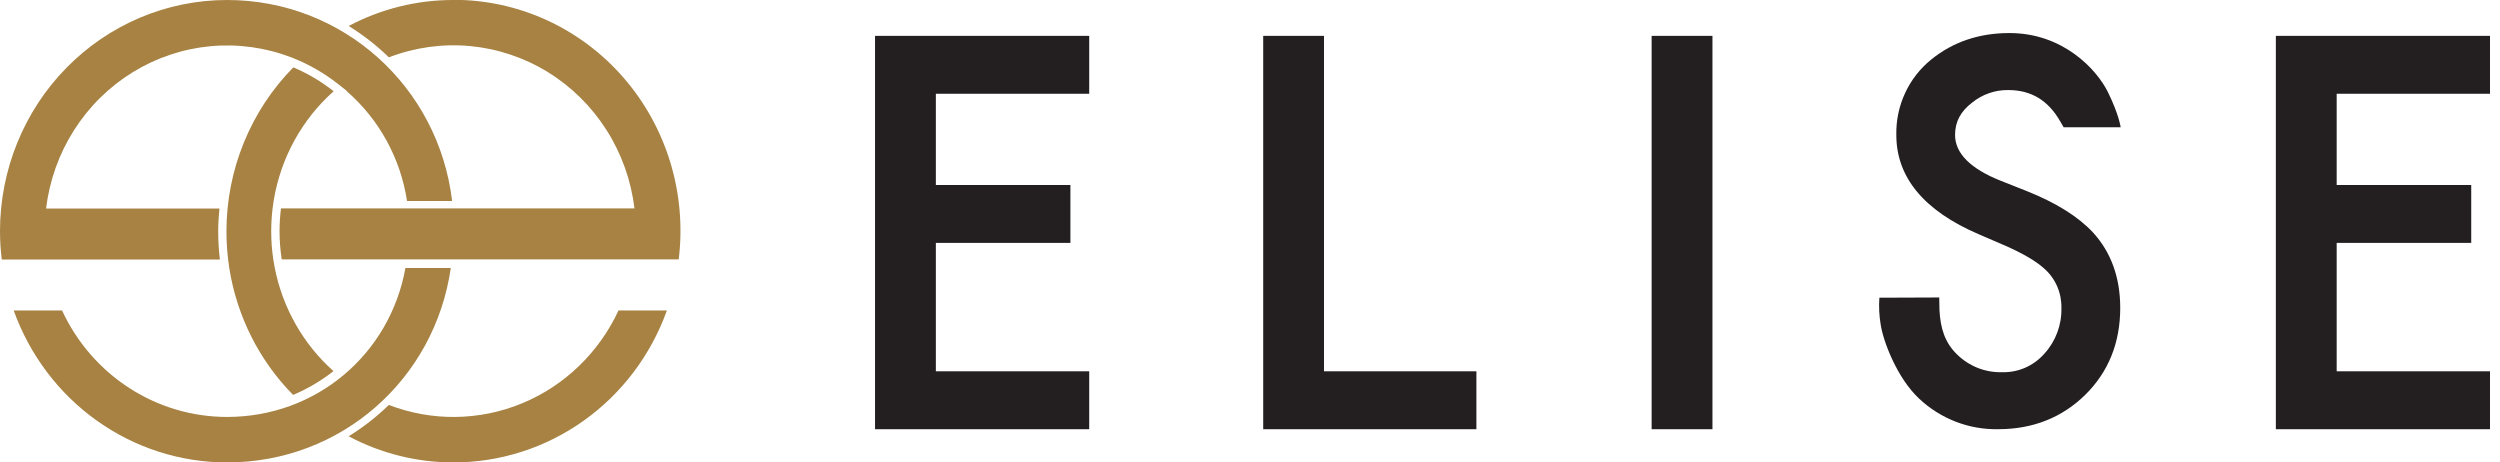 <svg width="173" height="32" viewBox="0 0 173 32" fill="none" xmlns="http://www.w3.org/2000/svg">
<g clip-path="url(#clip0_317_79884)">
<path d="M60.553 29.702H75.373V25.694H64.761V16.808H74.072V12.802H64.761V6.488H75.373V2.482H60.553V29.702Z" fill="#231F20"/>
<path d="M157.489 29.702H172.308V25.694H161.698V16.808H171.009V12.802H161.698V6.488H172.308V2.482H157.489V29.702Z" fill="#231F20"/>
<path d="M91.62 2.482H87.414V29.702H102.167V25.694H91.62V2.482Z" fill="#231F20"/>
<path d="M118.502 2.482H114.293V29.702H118.502V2.482Z" fill="#231F20"/>
<path d="M140.23 13.214L138.449 12.508C136.355 11.677 135.29 10.608 135.29 9.337C135.29 8.438 135.671 7.709 136.467 7.103C137.179 6.525 138.066 6.217 138.977 6.232C140.546 6.232 141.723 6.936 142.555 8.378L142.804 8.806H146.75C146.75 8.806 146.64 7.947 145.871 6.38C145.102 4.814 142.765 2.276 139.037 2.288C136.956 2.288 135.145 2.901 133.648 4.114C132.876 4.735 132.255 5.53 131.834 6.436C131.414 7.342 131.205 8.335 131.225 9.337C131.225 12.277 133.148 14.59 136.936 16.213L138.651 16.952C139.94 17.512 140.884 18.059 141.454 18.579C141.839 18.915 142.145 19.334 142.352 19.806C142.558 20.278 142.66 20.79 142.649 21.306C142.68 22.477 142.257 23.614 141.472 24.471C141.106 24.89 140.654 25.222 140.148 25.444C139.643 25.666 139.095 25.772 138.545 25.756C137.972 25.773 137.401 25.672 136.866 25.462C136.331 25.251 135.843 24.934 135.429 24.529C134.59 23.714 134.274 22.721 134.211 21.448L134.195 20.585L130.052 20.601C130.009 21.22 130.039 21.841 130.142 22.453C130.317 23.634 131.288 26.163 132.787 27.57C134.278 28.978 136.247 29.742 138.28 29.7C140.666 29.7 142.69 28.901 144.293 27.326C145.896 25.752 146.72 23.73 146.72 21.306C146.72 19.214 146.089 17.462 144.841 16.093C143.817 14.992 142.269 14.023 140.23 13.214Z" fill="#231F20"/>
<path d="M31.387 32C34.609 32 37.753 30.991 40.394 29.11C43.034 27.23 45.043 24.568 46.148 21.486H42.8C41.442 24.41 39.053 26.707 36.108 27.918C33.163 29.129 29.878 29.166 26.908 28.022C26.061 28.845 25.128 29.572 24.128 30.192C26.369 31.383 28.859 32.003 31.387 32V32Z" fill="#A78242"/>
<path d="M15.709 0C11.543 0.001 7.548 1.686 4.602 4.687C1.656 7.687 0.001 11.756 0 15.999C0.002 16.654 0.042 17.309 0.122 17.959H15.217C15.139 17.309 15.099 16.654 15.099 15.999C15.099 15.488 15.134 14.962 15.185 14.432H3.188C3.421 12.501 4.081 10.648 5.119 9.014C6.157 7.381 7.546 6.008 9.181 5.001C10.815 3.994 12.654 3.377 14.556 3.199C16.459 3.021 18.377 3.285 20.165 3.972L20.251 4.006C21.391 4.456 22.46 5.073 23.425 5.837L23.445 5.853L24 6.29L23.985 6.302C26.229 8.246 27.714 10.946 28.167 13.911H31.287C30.347 5.998 23.735 0 15.709 0Z" fill="#A78242"/>
<path d="M15.709 28.853C13.317 28.853 10.974 28.16 8.953 26.856C6.932 25.551 5.316 23.689 4.295 21.486H0.948C2.054 24.568 4.063 27.229 6.703 29.11C9.343 30.991 12.487 32 15.709 32C23.6 32 30.078 26.267 31.195 18.547H28.056C26.975 24.523 21.891 28.853 15.709 28.853Z" fill="#A78242"/>
<path d="M31.387 -3.14023e-07C28.86 -0.006 26.369 0.611 24.128 1.798C25.13 2.417 26.063 3.145 26.912 3.968C28.7 3.279 30.619 3.012 32.524 3.188C34.428 3.365 36.268 3.979 37.905 4.986C39.542 5.993 40.933 7.366 41.972 9.001C43.012 10.635 43.673 12.489 43.906 14.422H19.447C19.445 14.447 19.441 14.471 19.435 14.494C19.376 14.99 19.346 15.489 19.345 15.989C19.345 16.615 19.391 17.24 19.482 17.859C19.486 17.89 19.492 17.92 19.5 17.949H46.967C47.243 15.699 47.047 13.415 46.39 11.249C45.733 9.082 44.63 7.083 43.156 5.384C41.681 3.685 39.868 2.326 37.838 1.395C35.807 0.465 33.606 -0.014 31.379 -0.01L31.387 -3.14023e-07Z" fill="#A78242"/>
<path d="M19.015 18.547C18.976 18.347 18.94 18.147 18.913 17.959C18.816 17.311 18.767 16.655 18.768 15.999C18.768 15.475 18.8 14.952 18.862 14.432C18.887 14.233 18.913 14.033 18.946 13.843C19.433 10.922 20.896 8.262 23.088 6.314C22.234 5.639 21.295 5.084 20.296 4.662C18.832 6.149 17.669 7.916 16.876 9.862C16.082 11.807 15.672 13.892 15.67 15.999C15.669 16.852 15.735 17.704 15.866 18.547C16.391 21.875 17.937 24.95 20.282 27.328C21.281 26.908 22.22 26.354 23.076 25.682C20.989 23.823 19.562 21.315 19.015 18.547V18.547Z" fill="#A78242"/>
</g>
<defs>
<clipPath id="clip0_317_79884">
<rect width="172.308" height="32" fill="white"/>
</clipPath>
</defs>
</svg>
